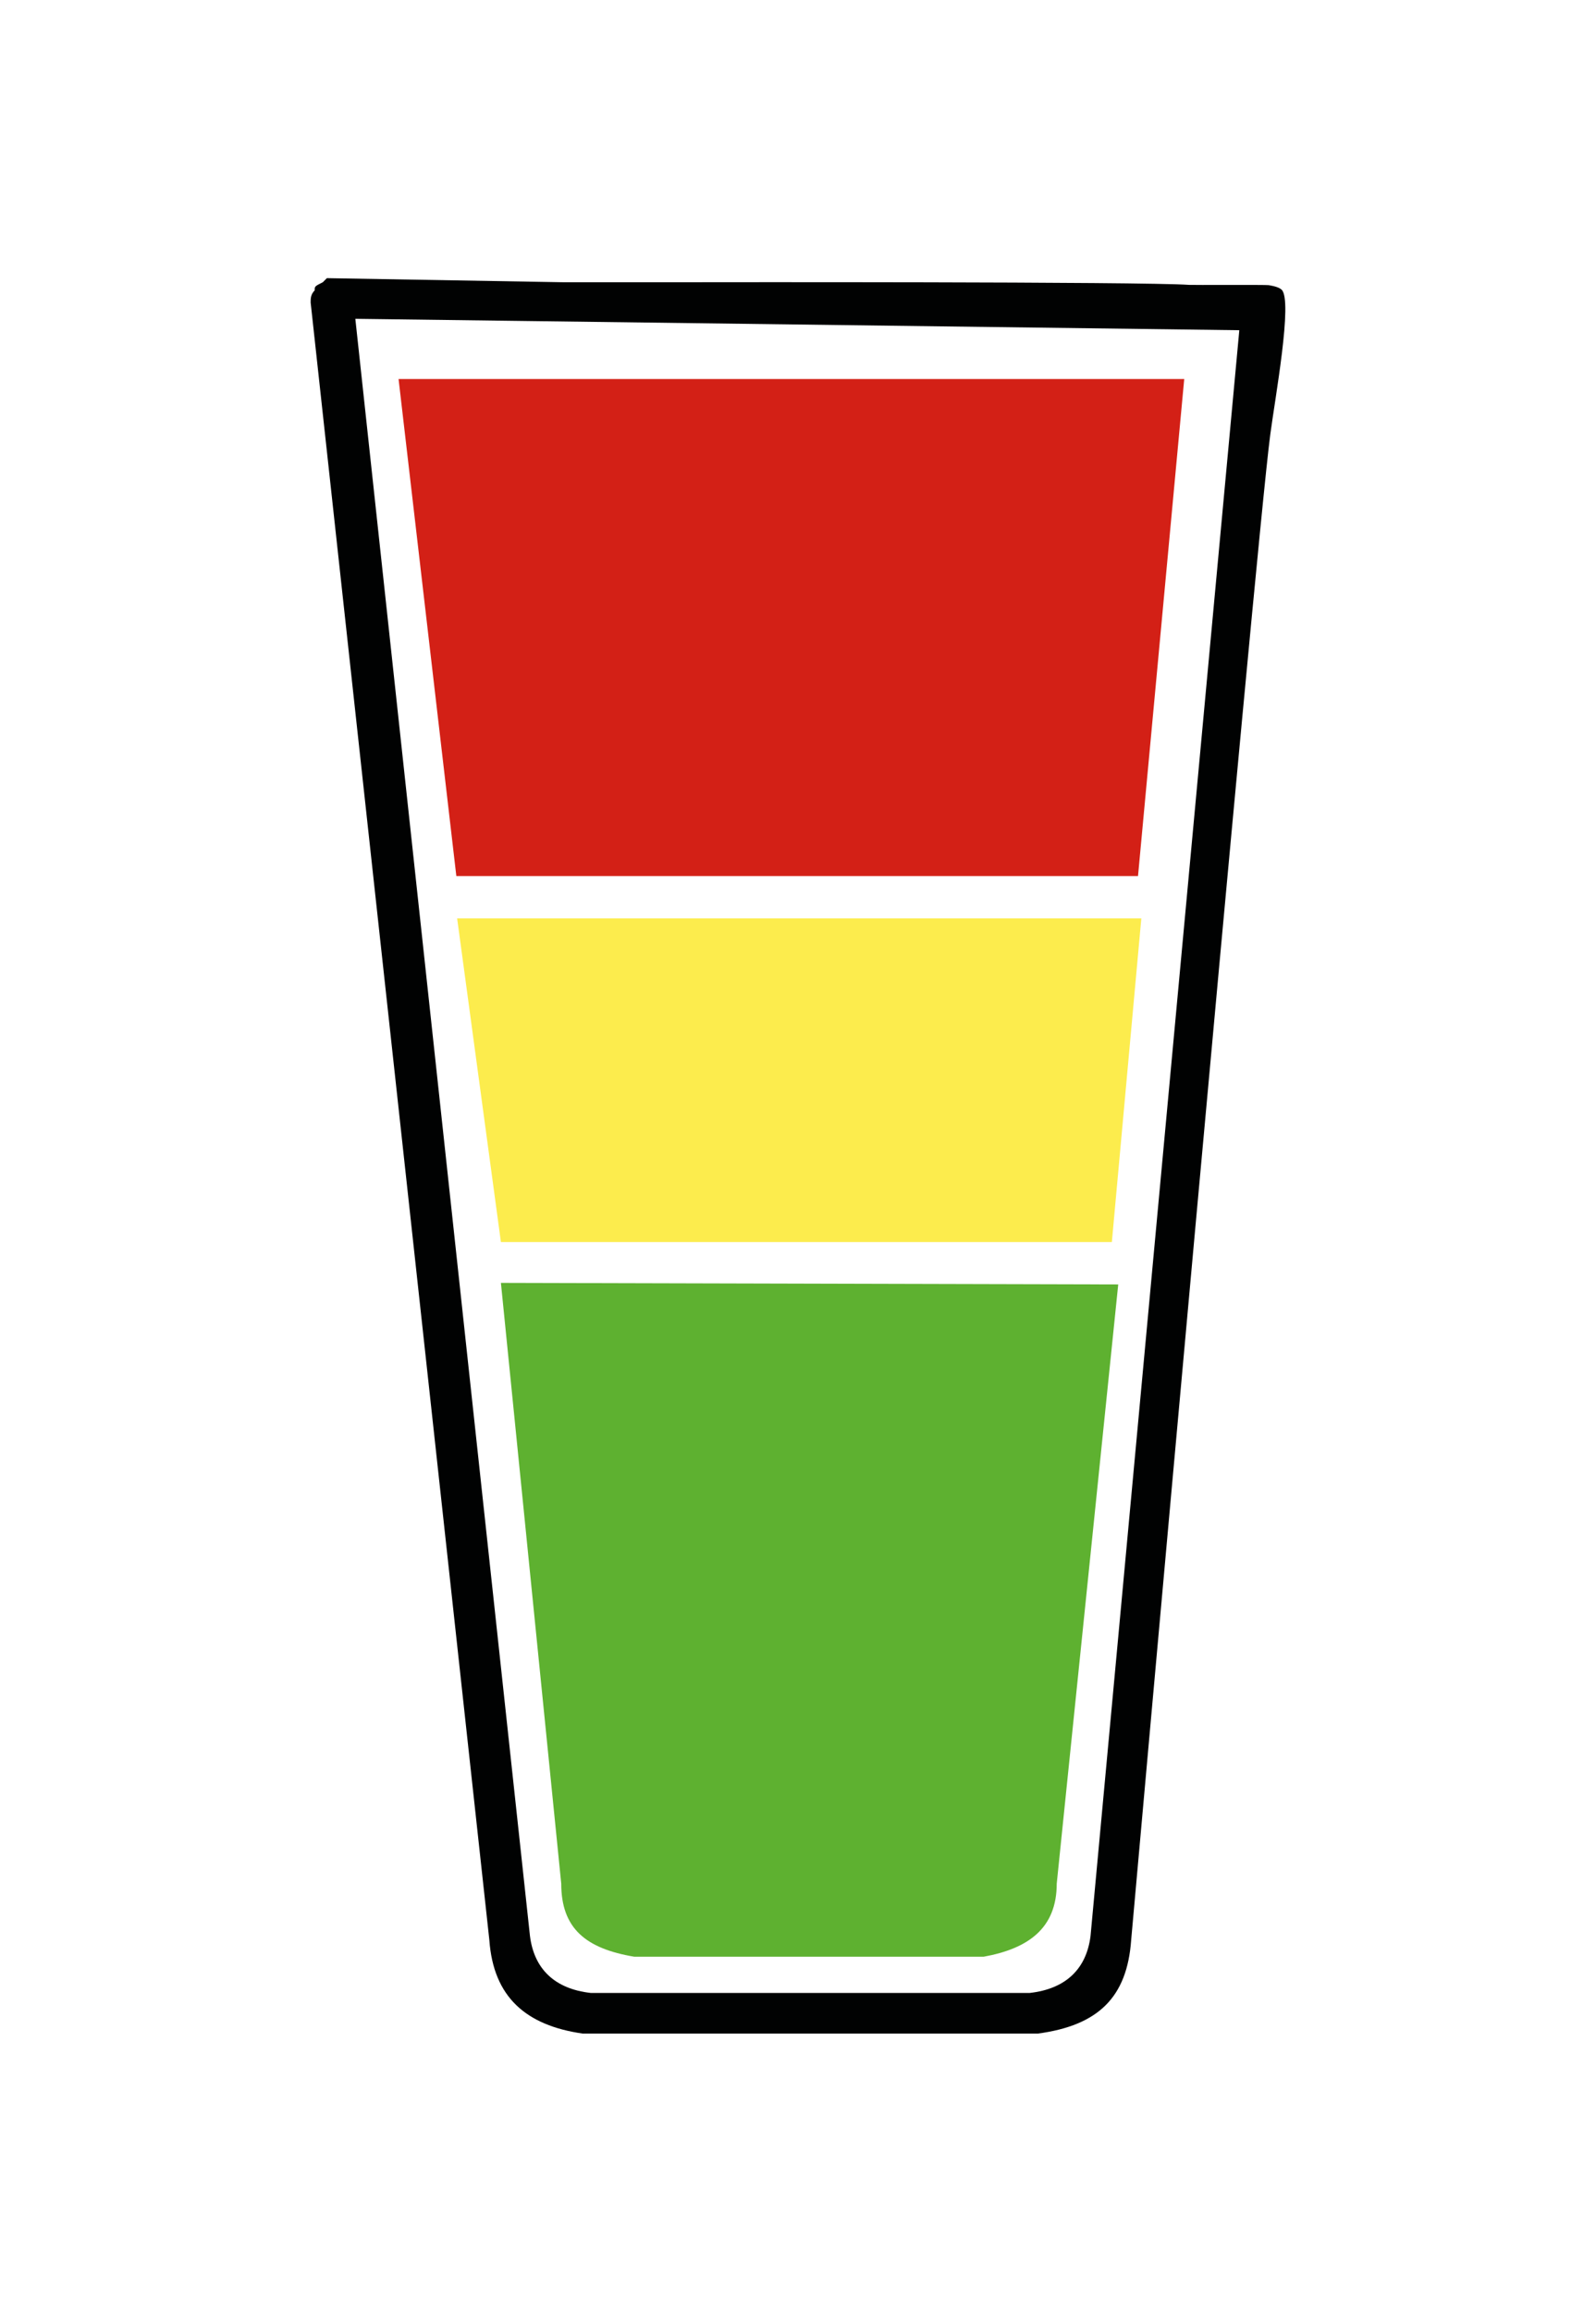 <?xml version="1.0" encoding="utf-8"?>
<!-- Generator: Adobe Illustrator 16.0.0, SVG Export Plug-In . SVG Version: 6.00 Build 0)  -->
<!DOCTYPE svg PUBLIC "-//W3C//DTD SVG 1.1//EN" "http://www.w3.org/Graphics/SVG/1.1/DTD/svg11.dtd">
<svg version="1.1" id="Ebene_1" xmlns="http://www.w3.org/2000/svg" xmlns:xlink="http://www.w3.org/1999/xlink" x="0px" y="0px"
	 width="138.135px" height="200px" viewBox="0 0 138.135 200" enable-background="new 0 0 138.135 200" xml:space="preserve">
<path fill="#010202" d="M60.285,24.417h-11.6l-20.393-0.353l-0.35,0.353c-0.705,0.353-0.705,0.353-0.705,0.704
	c-0.35,0.352-0.35,0.701-0.35,1.054l15.467,141.673c0.354,4.92,3.16,7.381,8.088,8.086h39.019c0.354,0,0.354,0,0.354,0
	c5.273-0.705,7.734-3.166,8.088-8.086c0,0,10.758-120.531,12.041-130.261c0.412-3.128,1.961-11.585,0.984-12.522
	c-0.188-0.18-0.576-0.307-1.115-0.395c-0.264-0.043-6.58-0.001-6.908-0.025C99.068,24.361,60.285,24.417,60.285,24.417z
	 M107.263,28.569L94.386,167.495l0,0c-0.354,2.816-2.111,4.574-5.273,4.924h-37.97c-3.162-0.35-4.918-2.107-5.273-4.924l0,0
	L30.754,27.581 M105.984,34.535 M91.57,159.765 M39.273,35.61"/>
<polygon fill="#D32016" points="34.496,32.79 39.496,75.79 98.496,75.79 102.496,32.79 "/>
<path fill="#5EB130" d="M43.354,110.987l5.221,51.971c0,3.865,2.109,5.623,6.328,6.326h30.23c3.869-0.703,6.328-2.461,6.328-6.326
	l5.322-51.836"/>
<polygon fill="#FCEC4D" points="39.566,79.456 43.354,107.456 96.232,107.456 98.783,79.456 "/>
</svg>

